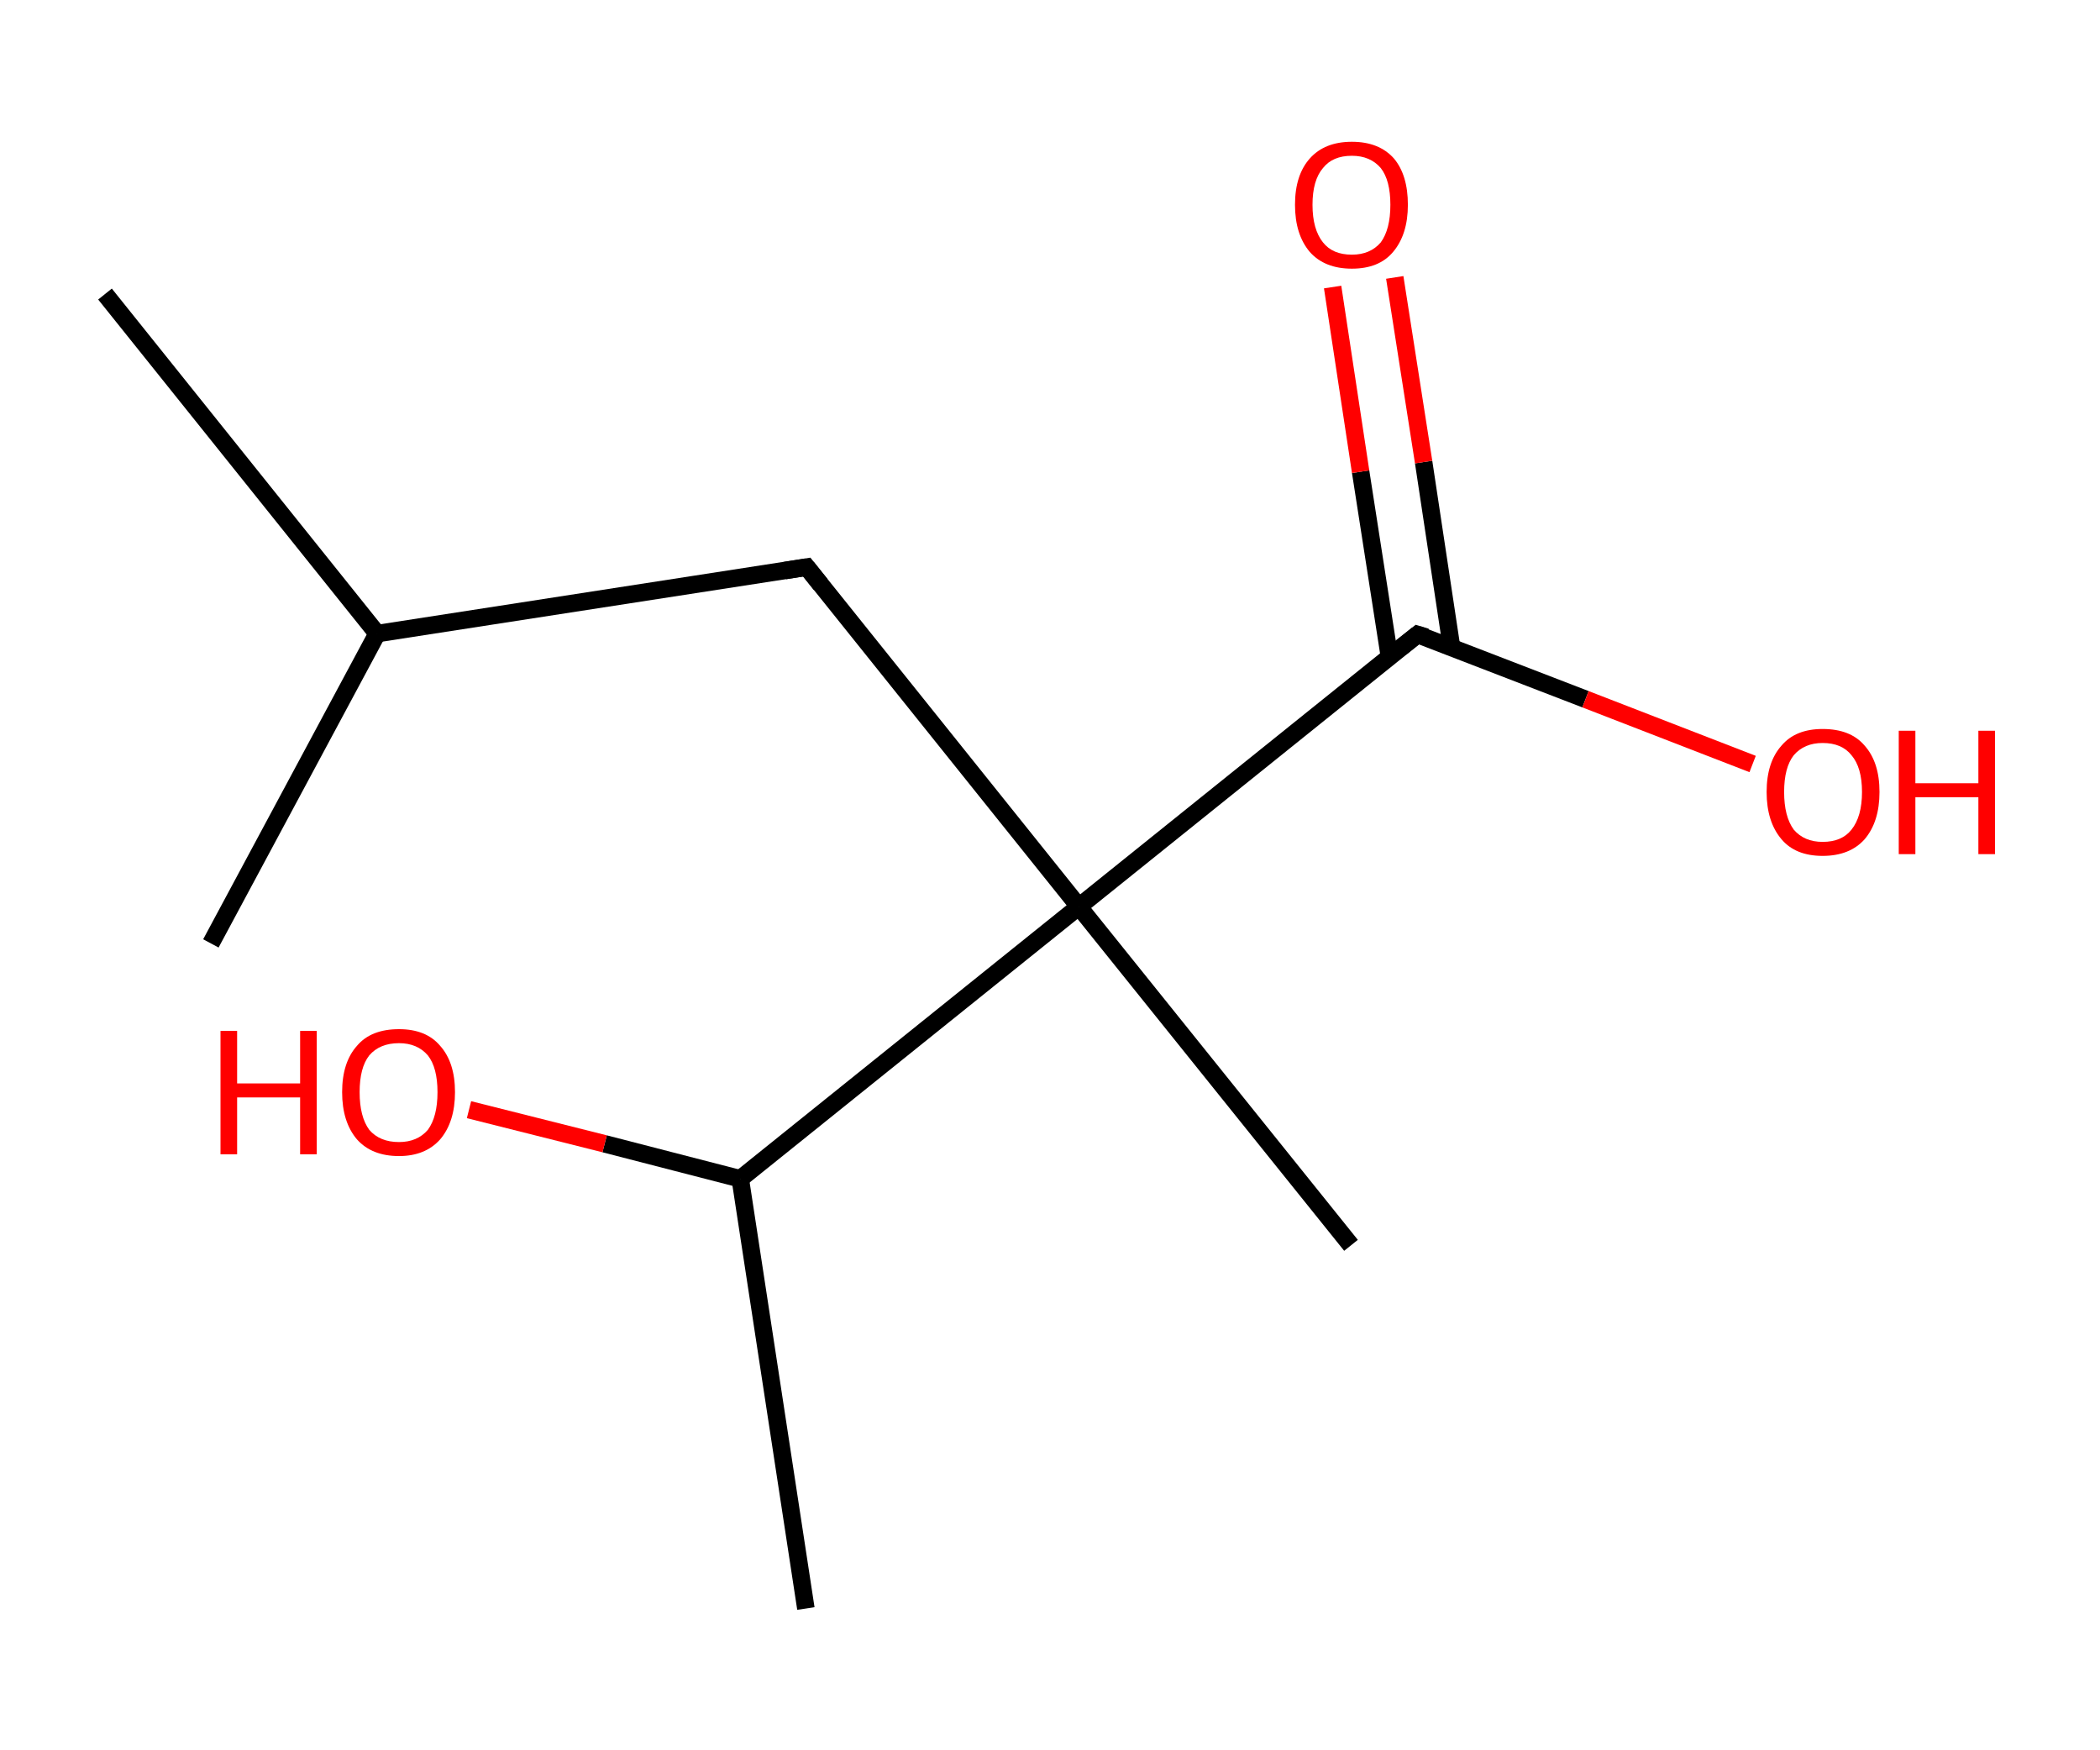 <?xml version='1.0' encoding='ASCII' standalone='yes'?>
<svg xmlns="http://www.w3.org/2000/svg" xmlns:rdkit="http://www.rdkit.org/xml" xmlns:xlink="http://www.w3.org/1999/xlink" version="1.1" baseProfile="full" xml:space="preserve" width="240px" height="200px" viewBox="0 0 240 200">
<!-- END OF HEADER -->
<rect style="opacity:1.0;fill:#FFFFFF;stroke:none" width="240.0" height="200.0" x="0.0" y="0.0"> </rect>
<path class="bond-0 atom-0 atom-1" d="M 12.0,33.6 L 43.1,72.4" style="fill:none;fill-rule:evenodd;stroke:#000000;stroke-width:2.0px;stroke-linecap:butt;stroke-linejoin:miter;stroke-opacity:1"/>
<path class="bond-1 atom-1 atom-2" d="M 43.1,72.4 L 24.1,107.8" style="fill:none;fill-rule:evenodd;stroke:#000000;stroke-width:2.0px;stroke-linecap:butt;stroke-linejoin:miter;stroke-opacity:1"/>
<path class="bond-2 atom-1 atom-3" d="M 43.1,72.4 L 92.2,64.8" style="fill:none;fill-rule:evenodd;stroke:#000000;stroke-width:2.0px;stroke-linecap:butt;stroke-linejoin:miter;stroke-opacity:1"/>
<path class="bond-3 atom-3 atom-4" d="M 92.2,64.8 L 123.3,103.6" style="fill:none;fill-rule:evenodd;stroke:#000000;stroke-width:2.0px;stroke-linecap:butt;stroke-linejoin:miter;stroke-opacity:1"/>
<path class="bond-4 atom-4 atom-5" d="M 123.3,103.6 L 154.4,142.3" style="fill:none;fill-rule:evenodd;stroke:#000000;stroke-width:2.0px;stroke-linecap:butt;stroke-linejoin:miter;stroke-opacity:1"/>
<path class="bond-5 atom-4 atom-6" d="M 123.3,103.6 L 162.0,72.5" style="fill:none;fill-rule:evenodd;stroke:#000000;stroke-width:2.0px;stroke-linecap:butt;stroke-linejoin:miter;stroke-opacity:1"/>
<path class="bond-6 atom-6 atom-7" d="M 165.9,74.0 L 162.7,52.8" style="fill:none;fill-rule:evenodd;stroke:#000000;stroke-width:2.0px;stroke-linecap:butt;stroke-linejoin:miter;stroke-opacity:1"/>
<path class="bond-6 atom-6 atom-7" d="M 162.7,52.8 L 159.4,31.7" style="fill:none;fill-rule:evenodd;stroke:#FF0000;stroke-width:2.0px;stroke-linecap:butt;stroke-linejoin:miter;stroke-opacity:1"/>
<path class="bond-6 atom-6 atom-7" d="M 158.8,75.1 L 155.5,53.9" style="fill:none;fill-rule:evenodd;stroke:#000000;stroke-width:2.0px;stroke-linecap:butt;stroke-linejoin:miter;stroke-opacity:1"/>
<path class="bond-6 atom-6 atom-7" d="M 155.5,53.9 L 152.3,32.8" style="fill:none;fill-rule:evenodd;stroke:#FF0000;stroke-width:2.0px;stroke-linecap:butt;stroke-linejoin:miter;stroke-opacity:1"/>
<path class="bond-7 atom-6 atom-8" d="M 162.0,72.5 L 181.2,79.9" style="fill:none;fill-rule:evenodd;stroke:#000000;stroke-width:2.0px;stroke-linecap:butt;stroke-linejoin:miter;stroke-opacity:1"/>
<path class="bond-7 atom-6 atom-8" d="M 181.2,79.9 L 200.3,87.3" style="fill:none;fill-rule:evenodd;stroke:#FF0000;stroke-width:2.0px;stroke-linecap:butt;stroke-linejoin:miter;stroke-opacity:1"/>
<path class="bond-8 atom-4 atom-9" d="M 123.3,103.6 L 84.6,134.7" style="fill:none;fill-rule:evenodd;stroke:#000000;stroke-width:2.0px;stroke-linecap:butt;stroke-linejoin:miter;stroke-opacity:1"/>
<path class="bond-9 atom-9 atom-10" d="M 84.6,134.7 L 92.1,183.8" style="fill:none;fill-rule:evenodd;stroke:#000000;stroke-width:2.0px;stroke-linecap:butt;stroke-linejoin:miter;stroke-opacity:1"/>
<path class="bond-10 atom-9 atom-11" d="M 84.6,134.7 L 69.1,130.7" style="fill:none;fill-rule:evenodd;stroke:#000000;stroke-width:2.0px;stroke-linecap:butt;stroke-linejoin:miter;stroke-opacity:1"/>
<path class="bond-10 atom-9 atom-11" d="M 69.1,130.7 L 53.6,126.8" style="fill:none;fill-rule:evenodd;stroke:#FF0000;stroke-width:2.0px;stroke-linecap:butt;stroke-linejoin:miter;stroke-opacity:1"/>
<path d="M 89.7,65.2 L 92.2,64.8 L 93.8,66.8" style="fill:none;stroke:#000000;stroke-width:2.0px;stroke-linecap:butt;stroke-linejoin:miter;stroke-opacity:1;"/>
<path d="M 160.1,74.0 L 162.0,72.5 L 163.0,72.8" style="fill:none;stroke:#000000;stroke-width:2.0px;stroke-linecap:butt;stroke-linejoin:miter;stroke-opacity:1;"/>
<path class="atom-7" d="M 148.0 23.4 Q 148.0 20.0, 149.7 18.1 Q 151.4 16.2, 154.5 16.2 Q 157.6 16.2, 159.3 18.1 Q 160.9 20.0, 160.9 23.4 Q 160.9 26.8, 159.2 28.8 Q 157.6 30.7, 154.5 30.7 Q 151.4 30.7, 149.7 28.8 Q 148.0 26.8, 148.0 23.4 M 154.5 29.1 Q 156.6 29.1, 157.8 27.7 Q 158.9 26.2, 158.9 23.4 Q 158.9 20.6, 157.8 19.2 Q 156.6 17.8, 154.5 17.8 Q 152.3 17.8, 151.2 19.2 Q 150.0 20.6, 150.0 23.4 Q 150.0 26.2, 151.2 27.7 Q 152.3 29.1, 154.5 29.1 " fill="#FF0000"/>
<path class="atom-8" d="M 201.9 90.5 Q 201.9 87.1, 203.6 85.2 Q 205.2 83.3, 208.3 83.3 Q 211.5 83.3, 213.1 85.2 Q 214.8 87.1, 214.8 90.5 Q 214.8 93.9, 213.1 95.9 Q 211.4 97.8, 208.3 97.8 Q 205.2 97.8, 203.6 95.9 Q 201.9 93.9, 201.9 90.5 M 208.3 96.2 Q 210.5 96.2, 211.6 94.8 Q 212.8 93.3, 212.8 90.5 Q 212.8 87.7, 211.6 86.3 Q 210.5 84.9, 208.3 84.9 Q 206.2 84.9, 205.0 86.3 Q 203.9 87.7, 203.9 90.5 Q 203.9 93.3, 205.0 94.8 Q 206.2 96.2, 208.3 96.2 " fill="#FF0000"/>
<path class="atom-8" d="M 217.0 83.5 L 218.9 83.5 L 218.9 89.5 L 226.1 89.5 L 226.1 83.5 L 228.0 83.5 L 228.0 97.6 L 226.1 97.6 L 226.1 91.1 L 218.9 91.1 L 218.9 97.6 L 217.0 97.6 L 217.0 83.5 " fill="#FF0000"/>
<path class="atom-11" d="M 25.2 117.8 L 27.1 117.8 L 27.1 123.8 L 34.3 123.8 L 34.3 117.8 L 36.2 117.8 L 36.2 131.9 L 34.3 131.9 L 34.3 125.4 L 27.1 125.4 L 27.1 131.9 L 25.2 131.9 L 25.2 117.8 " fill="#FF0000"/>
<path class="atom-11" d="M 39.1 124.8 Q 39.1 121.4, 40.8 119.5 Q 42.4 117.6, 45.6 117.6 Q 48.7 117.6, 50.3 119.5 Q 52.0 121.4, 52.0 124.8 Q 52.0 128.2, 50.3 130.2 Q 48.6 132.1, 45.6 132.1 Q 42.5 132.1, 40.8 130.2 Q 39.1 128.2, 39.1 124.8 M 45.6 130.5 Q 47.7 130.5, 48.9 129.1 Q 50.0 127.6, 50.0 124.8 Q 50.0 122.0, 48.9 120.6 Q 47.7 119.2, 45.6 119.2 Q 43.4 119.2, 42.2 120.6 Q 41.1 122.0, 41.1 124.8 Q 41.1 127.6, 42.2 129.1 Q 43.4 130.5, 45.6 130.5 " fill="#FF0000"/>
</svg>

